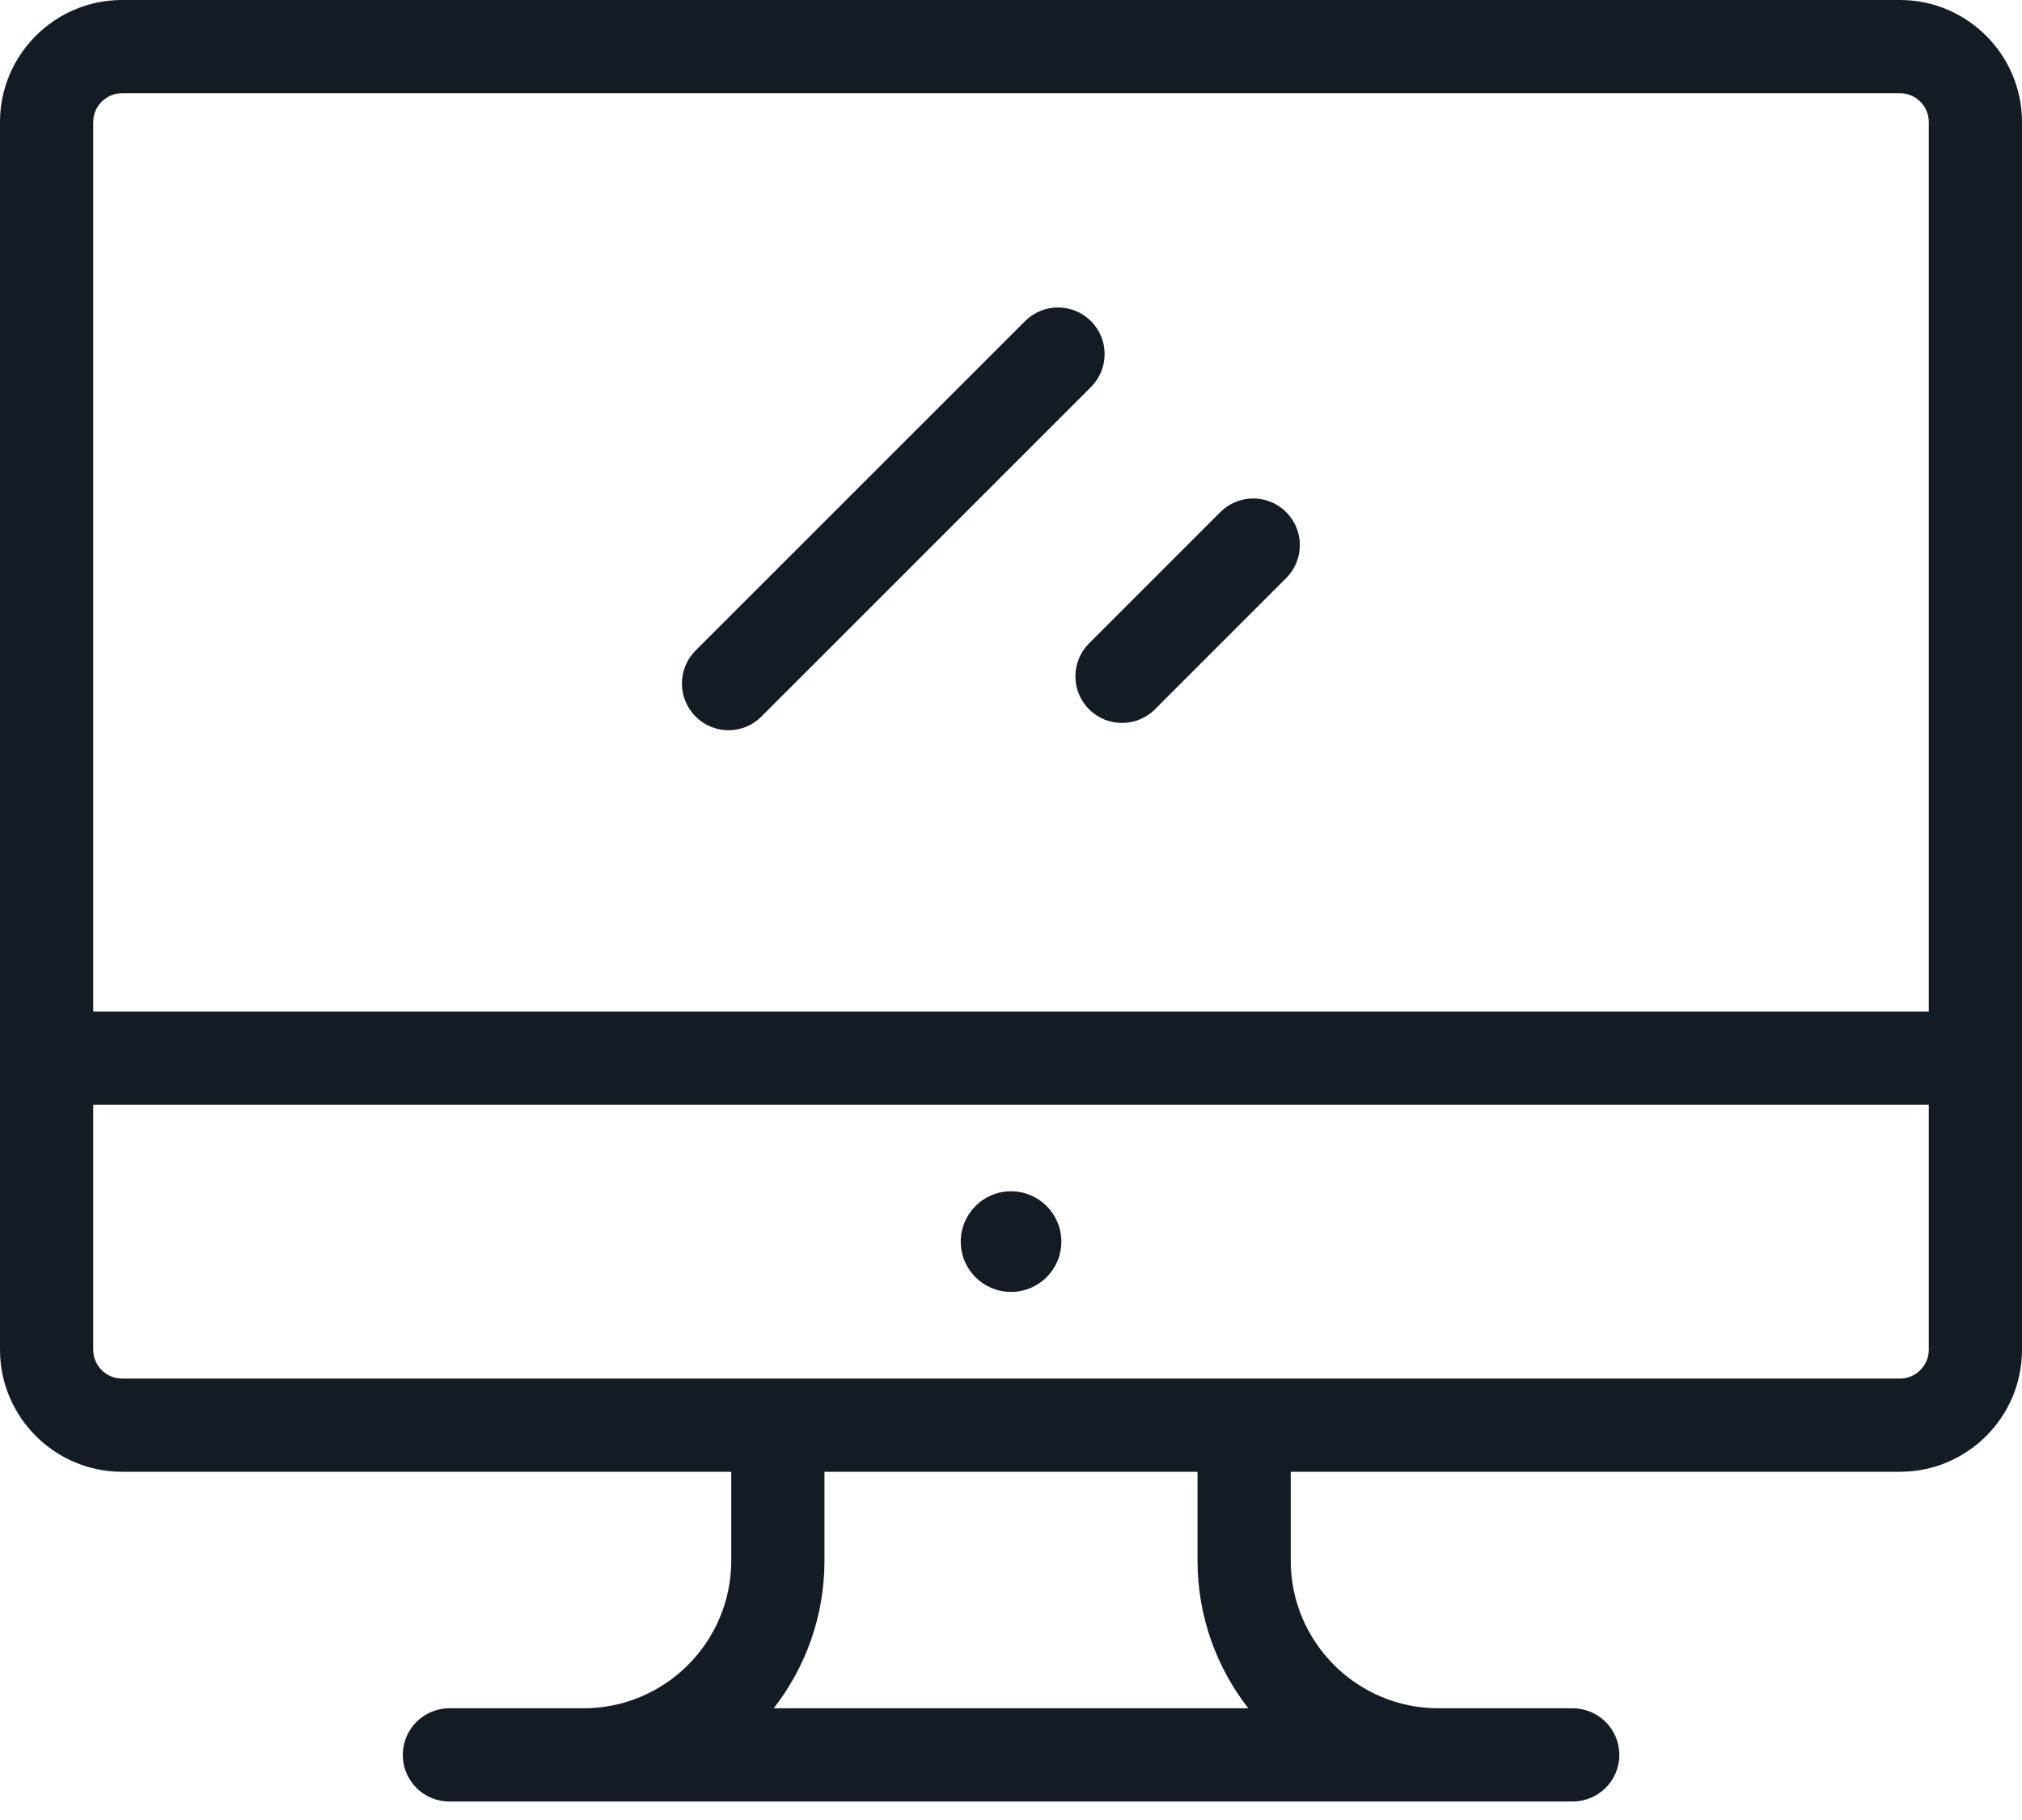 <svg width="20" height="18" viewBox="0 0 20 18" fill="none" xmlns="http://www.w3.org/2000/svg">
<path d="M18.793 0H1.207C0.542 0 0 0.542 0 1.207V13.349C0 14.014 0.542 14.556 1.207 14.556H7.233V15.435C7.233 16.24 6.578 16.895 5.773 16.895H4.445C4.19 16.895 3.984 17.102 3.984 17.356C3.984 17.611 4.19 17.817 4.445 17.817H15.555C15.81 17.817 16.017 17.611 16.017 17.356C16.017 17.102 15.81 16.895 15.555 16.895H14.227C13.422 16.895 12.767 16.24 12.767 15.435V14.556H18.793C19.458 14.556 20 14.015 20 13.349V1.207C20 0.542 19.458 0 18.793 0ZM7.653 16.895C7.967 16.492 8.155 15.985 8.155 15.435V14.556H11.845V15.435C11.845 15.985 12.033 16.492 12.347 16.895H7.653ZM19.078 13.349C19.078 13.506 18.95 13.634 18.793 13.634H1.207C1.05 13.634 0.922 13.506 0.922 13.349V10.926H19.078V13.349ZM19.078 10.004H0.922V1.207C0.922 1.05 1.05 0.922 1.207 0.922H18.793C18.95 0.922 19.078 1.05 19.078 1.207V10.004Z" fill="#131B25"/>
<path d="M10 12.777C10.275 12.777 10.498 12.555 10.498 12.28C10.498 12.005 10.275 11.782 10 11.782C9.725 11.782 9.503 12.005 9.503 12.28C9.503 12.555 9.725 12.777 10 12.777Z" fill="#131B25"/>
<path d="M10.791 3.176C10.611 2.996 10.319 2.996 10.139 3.176L6.88 6.434C6.7 6.614 6.7 6.906 6.88 7.086C6.97 7.177 7.088 7.222 7.206 7.222C7.324 7.222 7.442 7.177 7.532 7.086L10.791 3.828C10.971 3.648 10.971 3.356 10.791 3.176Z" fill="#131B25"/>
<path d="M12.722 5.065C12.542 4.885 12.25 4.885 12.07 5.065L10.772 6.363C10.592 6.543 10.592 6.835 10.772 7.015C10.862 7.105 10.98 7.15 11.098 7.15C11.216 7.15 11.334 7.105 11.424 7.015L12.722 5.717C12.902 5.537 12.902 5.245 12.722 5.065Z" fill="#131B25"/>
</svg>
